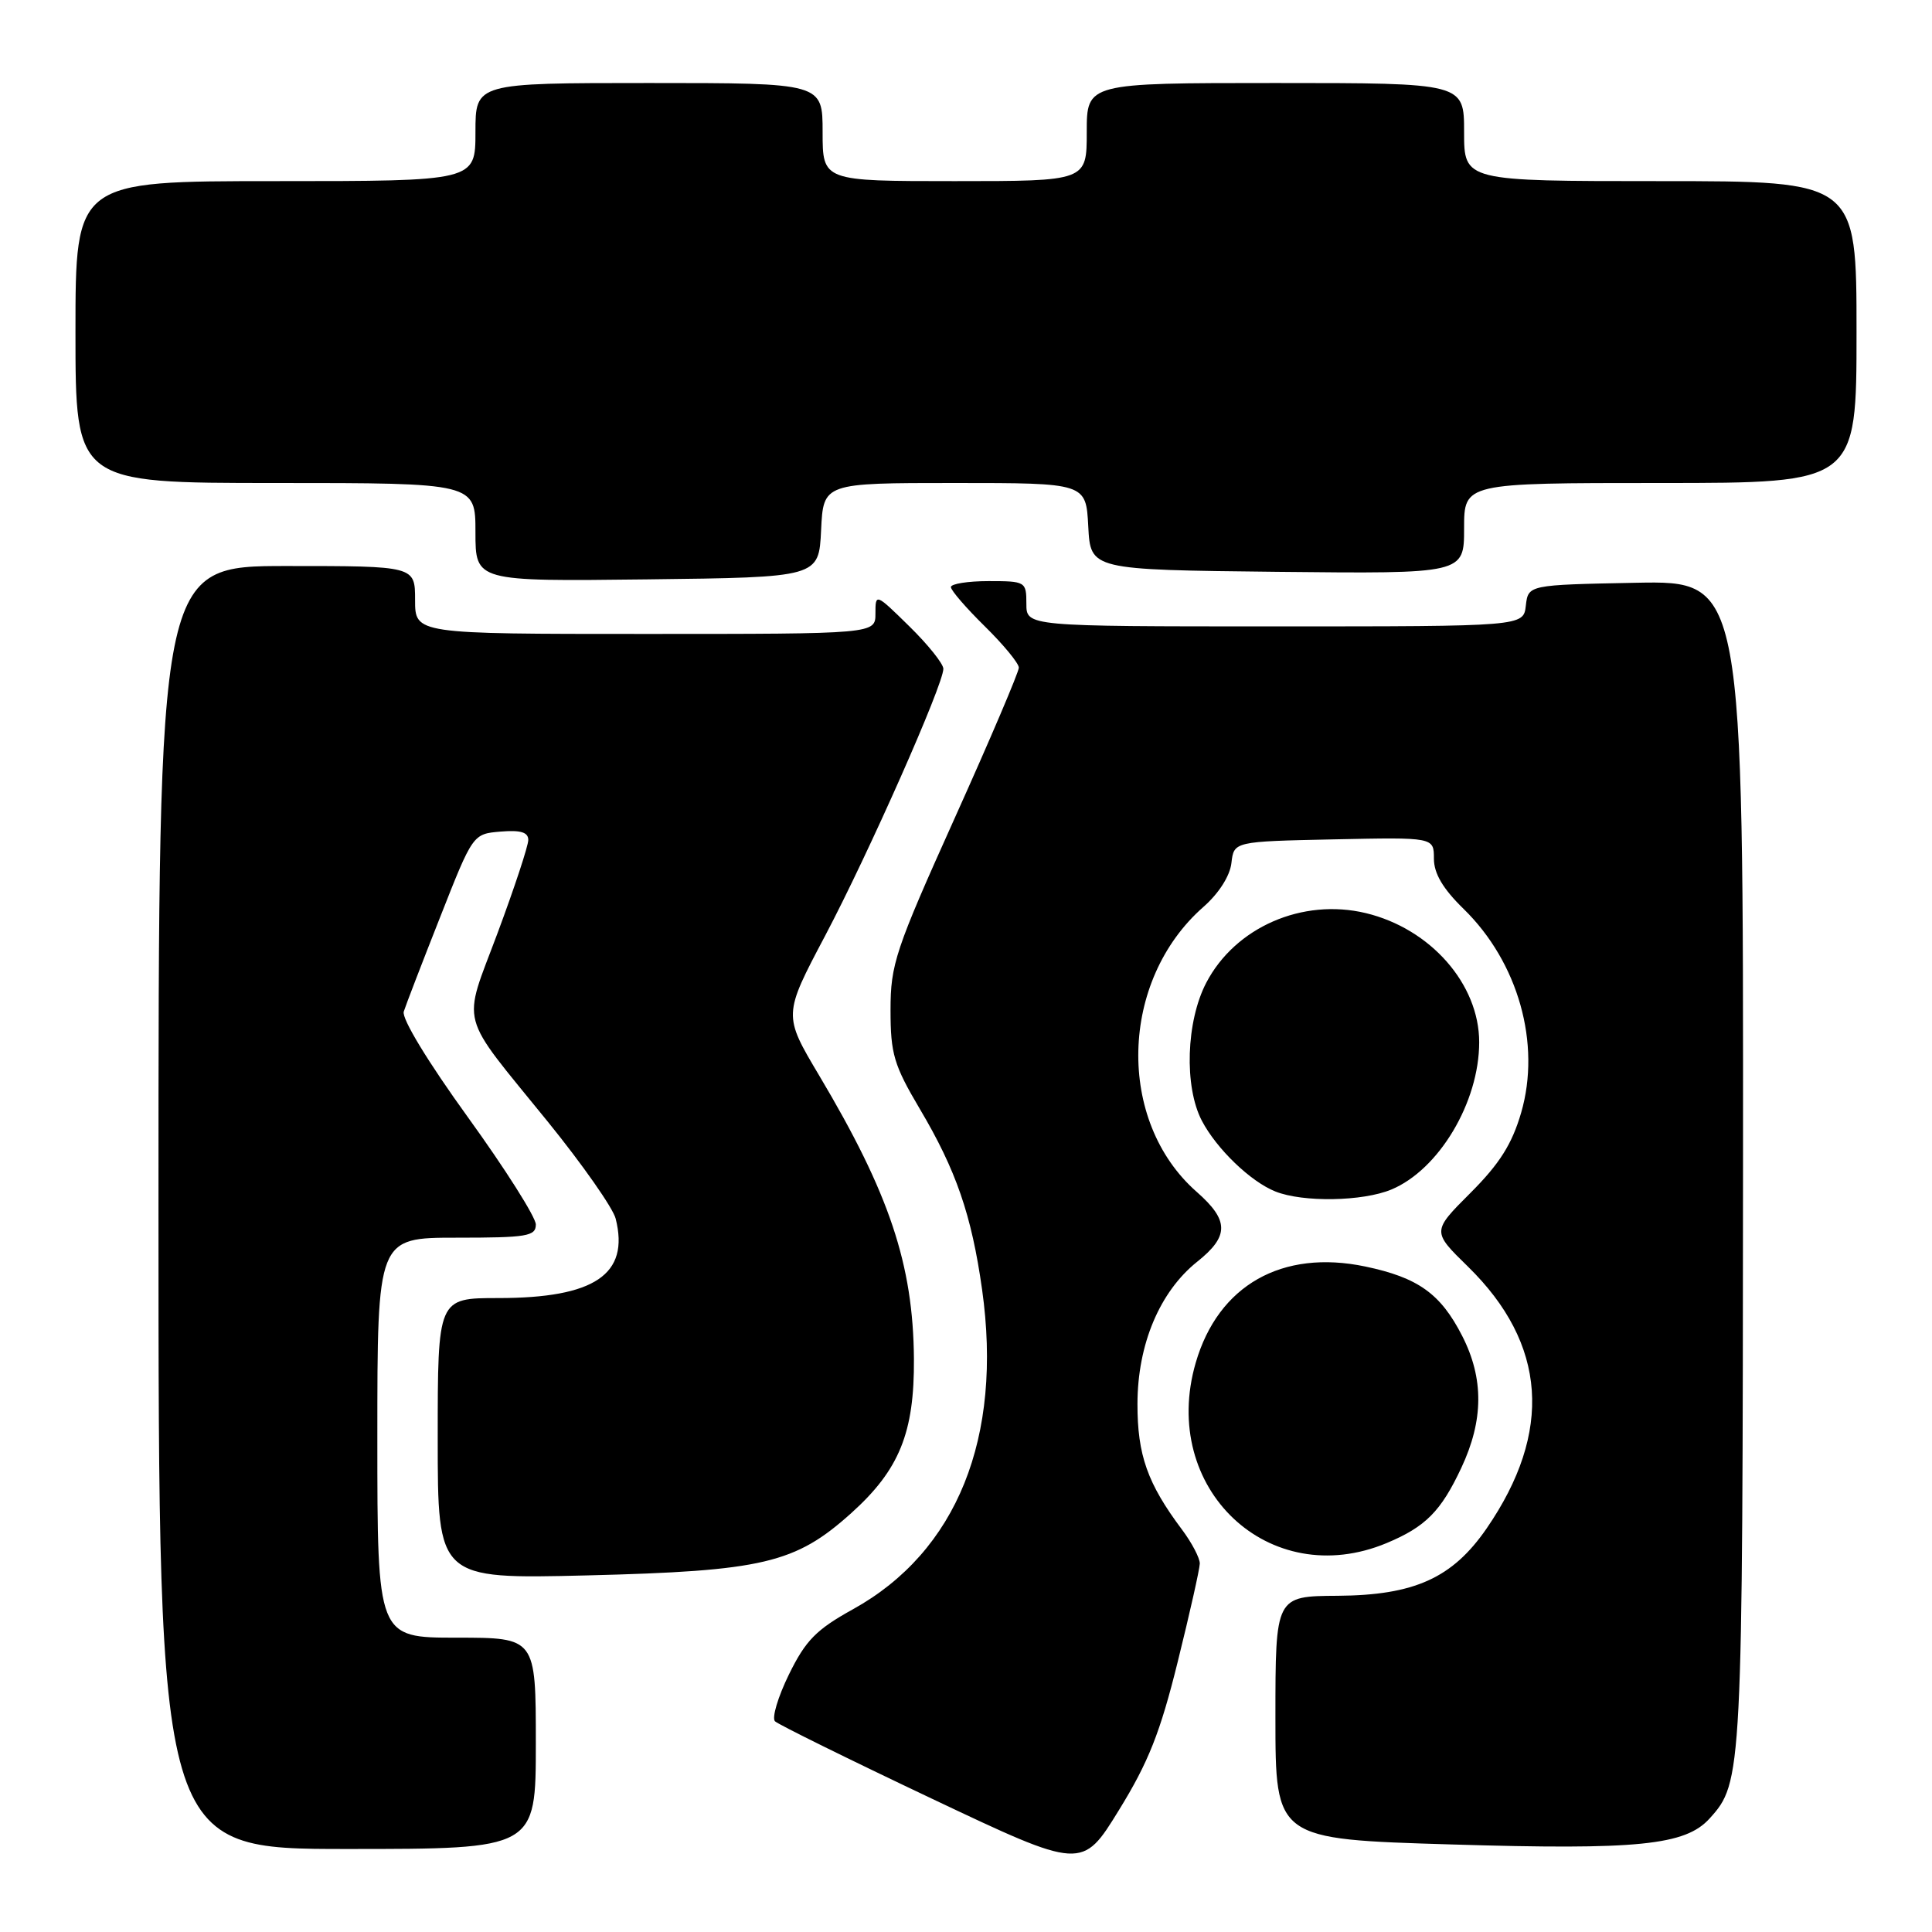 <?xml version="1.0" encoding="UTF-8" standalone="no"?>
<!DOCTYPE svg PUBLIC "-//W3C//DTD SVG 1.1//EN" "http://www.w3.org/Graphics/SVG/1.1/DTD/svg11.dtd" >
<svg xmlns="http://www.w3.org/2000/svg" xmlns:xlink="http://www.w3.org/1999/xlink" version="1.1" viewBox="0 0 256 256">
 <g >
 <path fill="currentColor"
d=" M 156.05 220.21 C 157.65 213.77 158.96 207.91 158.98 207.18 C 158.99 206.46 157.93 204.43 156.62 202.68 C 152.04 196.57 150.71 192.79 150.72 186.02 C 150.73 178.13 153.67 171.15 158.64 167.18 C 162.89 163.79 162.87 161.71 158.57 157.93 C 147.89 148.55 148.33 129.94 159.46 120.17 C 161.50 118.38 162.98 116.06 163.17 114.35 C 163.50 111.50 163.50 111.50 176.75 111.22 C 190.00 110.94 190.00 110.94 190.00 113.77 C 190.00 115.74 191.19 117.76 193.94 120.44 C 201.18 127.51 204.22 138.29 201.56 147.44 C 200.35 151.59 198.71 154.20 194.85 158.06 C 189.74 163.17 189.74 163.17 194.51 167.83 C 204.96 178.06 205.79 189.72 196.99 202.52 C 192.46 209.10 187.41 211.38 177.25 211.45 C 169.00 211.50 169.00 211.50 169.00 227.60 C 169.00 243.70 169.00 243.70 192.35 244.40 C 217.05 245.15 223.32 244.51 226.53 240.96 C 230.87 236.17 230.91 235.35 230.96 154.22 C 231.00 76.95 231.00 76.95 216.75 77.22 C 202.50 77.50 202.50 77.50 202.18 80.25 C 201.87 83.00 201.87 83.00 168.93 83.00 C 136.00 83.00 136.00 83.00 136.00 80.00 C 136.00 77.07 135.89 77.00 131.00 77.00 C 128.25 77.00 126.00 77.36 126.00 77.79 C 126.00 78.23 128.03 80.57 130.50 83.00 C 132.97 85.43 135.00 87.89 135.00 88.47 C 135.00 89.05 131.18 98.03 126.50 108.41 C 118.62 125.91 118.00 127.78 118.00 133.84 C 118.00 139.65 118.44 141.12 121.88 146.94 C 126.69 155.05 128.74 161.00 130.13 170.86 C 132.89 190.50 126.80 205.60 113.03 213.23 C 108.14 215.94 106.76 217.35 104.54 221.87 C 103.08 224.85 102.25 227.64 102.69 228.08 C 103.14 228.51 112.48 233.12 123.45 238.32 C 143.39 247.77 143.39 247.77 148.27 239.84 C 152.17 233.52 153.74 229.55 156.05 220.21 Z  M 71.00 231.00 C 71.00 217.00 71.00 217.00 60.50 217.00 C 50.00 217.00 50.00 217.00 50.00 190.50 C 50.00 164.00 50.00 164.00 60.50 164.00 C 69.83 164.00 71.00 163.81 71.00 162.25 C 71.00 161.29 66.95 154.89 62.00 148.04 C 56.71 140.72 53.20 134.95 53.50 134.04 C 53.77 133.19 55.94 127.55 58.33 121.50 C 62.66 110.50 62.66 110.50 66.33 110.19 C 68.98 109.97 70.00 110.27 70.00 111.30 C 70.00 112.08 68.17 117.62 65.94 123.61 C 61.24 136.22 60.61 133.86 72.57 148.61 C 77.18 154.30 81.24 160.09 81.58 161.48 C 83.44 168.86 78.80 172.00 66.03 172.00 C 58.00 172.00 58.00 172.00 58.00 190.62 C 58.00 209.23 58.00 209.23 77.75 208.75 C 101.10 208.17 105.38 207.16 112.79 200.50 C 119.17 194.76 121.17 189.84 121.10 180.04 C 121.00 167.55 117.86 158.16 108.54 142.50 C 103.78 134.50 103.78 134.50 109.33 124.00 C 115.09 113.09 125.00 90.72 125.00 88.62 C 125.00 87.96 122.98 85.43 120.50 83.00 C 116.03 78.61 116.00 78.60 116.00 81.29 C 116.00 84.00 116.00 84.00 85.50 84.00 C 55.00 84.00 55.00 84.00 55.00 79.50 C 55.00 75.00 55.00 75.00 38.00 75.00 C 21.00 75.00 21.00 75.00 21.00 160.00 C 21.00 245.00 21.00 245.00 46.00 245.00 C 71.00 245.00 71.00 245.00 71.00 231.00 Z  M 183.75 204.46 C 188.89 202.31 190.93 200.26 193.63 194.50 C 196.59 188.20 196.63 182.66 193.75 177.02 C 190.89 171.42 187.91 169.29 180.91 167.82 C 169.87 165.51 161.42 170.31 158.44 180.57 C 153.60 197.22 168.17 210.97 183.75 204.46 Z  M 184.36 157.62 C 190.67 154.99 196.00 146.05 196.00 138.10 C 196.00 130.39 189.55 123.05 180.97 120.99 C 172.58 118.98 163.68 122.86 159.84 130.21 C 157.16 135.34 156.89 143.98 159.25 148.50 C 161.21 152.24 165.71 156.57 169.00 157.88 C 172.66 159.34 180.57 159.20 184.36 157.62 Z  M 108.80 70.25 C 109.10 64.00 109.10 64.00 126.50 64.00 C 143.90 64.00 143.90 64.00 144.20 69.75 C 144.50 75.50 144.50 75.50 169.25 75.77 C 194.00 76.03 194.00 76.03 194.00 70.02 C 194.00 64.00 194.00 64.00 220.00 64.00 C 246.00 64.00 246.00 64.00 246.00 44.00 C 246.00 24.00 246.00 24.00 220.00 24.00 C 194.00 24.00 194.00 24.00 194.00 17.50 C 194.00 11.00 194.00 11.00 169.00 11.00 C 144.00 11.00 144.00 11.00 144.00 17.50 C 144.00 24.00 144.00 24.00 126.50 24.00 C 109.00 24.00 109.00 24.00 109.00 17.50 C 109.00 11.00 109.00 11.00 86.00 11.00 C 63.00 11.00 63.00 11.00 63.00 17.50 C 63.00 24.00 63.00 24.00 36.50 24.00 C 10.00 24.00 10.00 24.00 10.00 44.00 C 10.00 64.00 10.00 64.00 36.50 64.00 C 63.00 64.00 63.00 64.00 63.00 70.52 C 63.00 77.04 63.00 77.04 85.75 76.77 C 108.50 76.50 108.50 76.50 108.80 70.25 Z "/>
</g>
</svg>